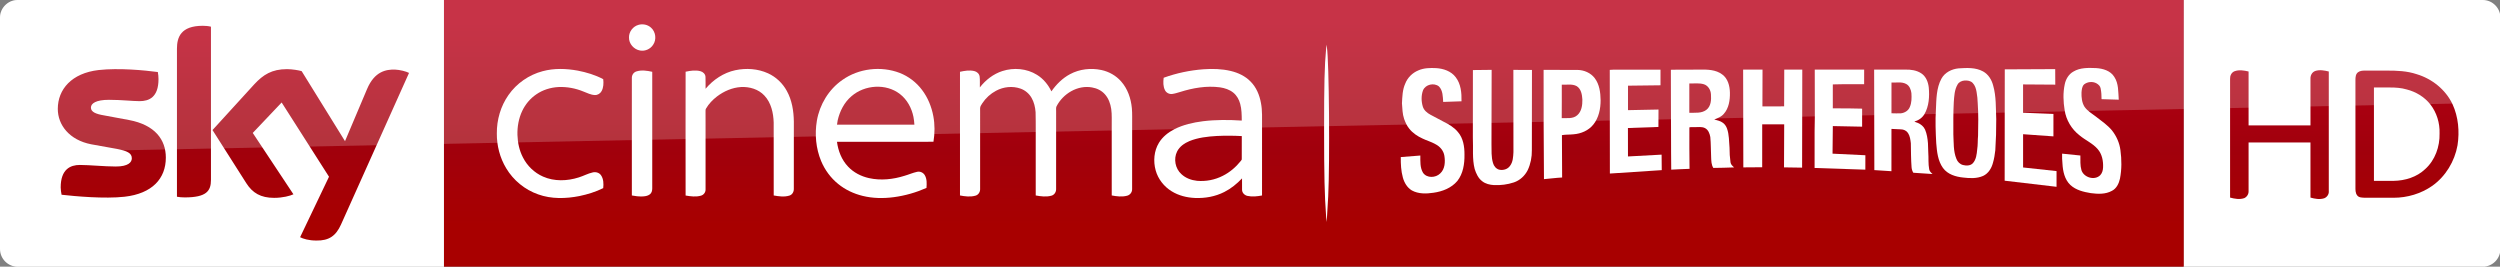 <svg id="b" width="2980.9pt" height="318pt" version="1.1" viewBox="0 0 2980.9 318" xmlns="http://www.w3.org/2000/svg" xmlns:xlink="http://www.w3.org/1999/xlink">
 <rect x="0" y="0" width="2980.9" height="318" fill="#808080" stroke="none"/>
 <defs id="c">
  <linearGradient id="a" x1="-8600.5" x2="-8600.5" y1="-4687.6" y2="-4591.4" gradientTransform="matrix(-2.981,0,0,-2.981,-24493,-13655)" gradientUnits="userSpaceOnUse">
   <stop id="d" stop-color="#a80000" offset="0"/>
   <stop id="e" stop-color="#a1000c" offset=".381"/>
   <stop id="f" stop-color="#b90019" offset="1"/>
  </linearGradient>
 </defs>
 <g id="g" transform="matrix(.848 0 0 .848 1015.9 .002)">
  <path id="h" d="m1872.2 375.09h420.6c13.753 0 25.006-11.253 25.006-25.006l-3e-4 -325.33c0-13.253-11.003-24.756-24.756-24.756h-420.85z" fill="#fff" fill-rule="evenodd"/>
  <g id="i" fill="url(#a)" stroke-width="2.981">
   <path id="j" d="m1943.7 100.27c6.502-2.501 13.503-1.25 20.005 0.25v75.768h87.02v-65.265c-0.25-4.751 2.001-9.502 6.752-11.253 6.252-2 12.753-0.75 19.005 0.75v168.04c0.5 4.501-2.501 8.752-6.502 10.252-6.502 2-13.003 0.75-19.255-1v-77.518h-87.02v68.266c0.25 4.251-2.251 8.252-6.002 10.002-6.502 2.251-13.503 1-20.005-0.75v-166.79c-0.25-4.251 1.75-9.002 6.002-10.753z"/>
   <path id="k" d="m2117.7 101.52c2.751-2.001 6.252-2.251 9.502-2.251h31.007c14.253 0 28.257 0.5 41.76 5.001 21.755 6.502 40.76 21.755 50.512 42.26 8.252 18.004 10.002 38.509 7.002 57.764-4.001 22.505-16.754 43.76-35.508 57.013-15.754 11.003-35.008 16.754-54.263 16.754h-40.509c-3.751-0.25-8.252 0-10.753-3.251-2.751-3.501-2.501-8.002-2.501-12.253v-150.04c0-4.001 0.25-8.502 3.751-11.003m22.255 21.505v131.28h27.757c16.004-0.25 32.508-5.251 44.26-16.504 14.003-12.503 20.755-31.757 20.255-50.262 0.5-14.503-4.001-29.257-13.003-40.76-8.252-10.502-20.255-17.754-33.258-21.005-7.502-2.251-15.504-2.751-23.506-2.751z"/>
  </g>
 </g>
 <g id="l" transform="matrix(.848 0 0 .848 0 .004)">
  <path id="m" d="m624.21 9e-5h2446.3v375.09h-2446.3z" fill="url(#a)" stroke-width="2.981"/>
  <path id="n" d="m624.21 375.09h-599.2c-13.753 0-25.006-11.253-25.006-25.006v-325.39c0-13.128 10.94-24.693 24.693-24.693h599.52z" fill="#fff" stroke-width="3.126"/>
  <g id="o" transform="matrix(.75 0 0 .75 0 -6e-5)" fill="#fff">
   <path id="p" d="m1196.8 46.657c8.08-2.39 17.44-0.61 23.7 5.16 8.96 7.84 10.76 22.47 3.9 32.22-5.08 7.92-15.03 12.37-24.3 10.66-11.61-1.81-21.3-12.73-20.86-24.62-0.19-10.58 7.4-20.56 17.56-23.42z"/>
   <path id="q" d="m1017.4 133.46c21.37-5.8 43.96-4.99 65.59-1.1 16.56 3.21 33.02 8.13 47.94 16.07 0.82 7.45 0.64 15.53-3.01 22.28-2.45 4.57-7.4 7.7-12.63 7.47-7.67-0.23-14.56-3.99-21.59-6.62-14.68-6.05-30.63-9.09-46.51-8.39-14.87 0.74-29.66 5.3-41.92 13.84-11.33 7.69-20.34 18.59-26.21 30.93-6.65 14.05-9.41 29.77-8.95 45.25 0.46 14.4 3.53 28.88 10.19 41.73 7.95 15.91 21.5 28.99 37.82 36.15 20.99 9.32 45.36 8.45 66.93 1.55 8.87-2.71 17.08-7.36 26.16-9.37 5.62-1.4 12.21 0.36 15.57 5.29 4.85 6.95 5.01 16.04 4.14 24.15-14.07 7.02-29.27 11.67-44.63 14.88-25.46 5.02-52.52 5.76-77.23-3.13-24.95-8.67-46.58-26.38-60.09-49.06-11.77-19.51-17.68-42.39-17.5-65.12-0.26-25.49 7.13-51.2 21.84-72.12 15.21-21.84 38.36-37.9 64.09-44.68z"/>
   <path id="r" d="m1378.5 131.64c20.37-4.35 42.33-2.9 61.39 5.79 14.88 6.78 27.32 18.57 35.15 32.9 9.75 17.49 12.97 37.77 13.25 57.57 0 42.06 0.05 84.12-0.05 126.18 0.17 5.36-2.82 10.92-8.15 12.55-9.57 3.04-19.87 1.53-29.55-0.18-0.06-45.61 0.03-91.23-0.05-136.84-0.58-17.92-4.72-37.02-17.41-50.43-11.02-11.97-27.92-16.85-43.82-16.02-16.43 0.97-32.11 7.86-45.12 17.73-8.09 6.21-15.3 13.73-20.45 22.57-1.14 1.63-0.91 3.67-0.96 5.55 0.08 8.56 0.01 17.11 0.05 25.67 0.02 40.13 0.01 80.26-0.01 120.39 0.21 5.36-3.46 10.34-8.62 11.75-9.37 2.72-19.36 1.35-28.8-0.26-0.16-43.48-0.07-86.96-0.08-130.44 0.08-33.89-0.12-67.78 0.1-101.66 9.07-1.94 18.68-3.43 27.8-0.98 4.91 1.26 9.25 5.39 9.48 10.67 0.35 7.42-0.01 14.85 0.15 22.28 14.33-17.02 33.79-30.09 55.7-34.79z"/>
   <path id="s" d="m1579.1 150c30.74-21.87 72.51-26.73 107.67-13.3 16.58 6.46 31.22 17.69 41.88 31.93 10.87 14.34 17.8 31.44 21.11 49.08 3.01 15.84 2.86 32.18 0.27 48.06-60.29 0.07-120.59 0-180.88 0.04 2.21 17.04 8.77 33.95 20.77 46.51 10.38 11.11 24.48 18.3 39.23 21.59 22.1 4.92 45.28 2.4 66.72-4.37 7.84-2.21 15.32-5.66 23.31-7.37 5.57-1.42 11.72 1.3 14.58 6.26 4.25 7.17 3.74 15.87 3.17 23.87-19.57 8.63-40.34 14.62-61.56 17.38-19.3 2.53-39.12 2.24-58.08-2.43-16.65-4.06-32.58-11.5-45.88-22.37-14.06-11.32-25.03-26.31-31.98-42.94-9.86-23.76-12.22-50.39-7.98-75.68 5.19-30.3 22.29-58.65 47.65-76.26m17.36 30.27c-13.64 11.51-22.05 28.12-25.99 45.33-0.44 2.72-0.87 5.44-1.29 8.17 48.37 0 96.74-0.01 145.11 0-0.3-4.91-0.85-9.79-1.77-14.63-3.32-16.57-11.88-32.49-25.42-42.9-26.12-20.22-66.03-17.3-90.64 4.03z"/>
   <path id="t" d="m1879.3 133.17c21.25-6.87 45.68-4.8 64.78 7.1 11.91 7.31 21.04 18.49 27.09 31 9.14-13.12 20.8-24.75 35.02-32.29 17.83-9.56 39.11-11.94 58.81-7.71 14.06 3.02 27.23 10.4 36.75 21.24 12.31 13.79 18.58 32.08 20.24 50.29 0.97 10.37 0.4 20.8 0.55 31.21-0.04 40.16 0.05 80.34-0.06 120.5 0.17 5.76-3.84 11.05-9.43 12.42-9.4 2.54-19.36 1.27-28.79-0.52 0.01-42.8-0.01-85.61-0.02-128.42-0.23-11.22 0.66-22.52-0.93-33.67-1.46-9.94-5.03-19.84-11.76-27.44-6.16-7.04-14.97-11.41-24.12-12.93-27.02-5.03-54.58 11.73-66.73 35.54-1.21 2.79-0.57 5.94-0.69 8.89 0.02 48.58 0.05 97.16-0.02 145.74 0.28 5.65-3.22 11.29-8.82 12.76-9.59 2.65-19.77 1.3-29.4-0.44-0.01-29.46-0.01-58.92-0.01-88.38-0.17-22.64 0.32-45.29-0.26-67.92-0.73-9.29-2.85-18.66-7.59-26.77-4.58-7.96-12.01-14.27-20.7-17.29-14.94-5.25-31.92-3.43-45.78 4.04-10.33 5.46-19.26 13.56-25.69 23.31-1.78 2.98-4.3 5.92-4.24 9.58-0.1 3.75 0.03 7.5 0.02 11.25 0.04 46.59 0.01 93.19-0.01 139.78 0.3 5.58-3.05 11.21-8.58 12.75-9.48 2.73-19.63 1.5-29.16-0.36 0-50.27-0.03-100.54 0-150.8 0.02-27.01-0.01-54.02 0.01-81.03 8.65-1.91 17.74-3.44 26.53-1.45 5.05 1.07 9.59 5.03 10.31 10.32 0.86 6.75 0.19 13.59 0.4 20.37 10.8-13.94 25.39-25.23 42.28-30.67z"/>
   <path id="u" d="m2255.9 129.89c17.19-1.23 34.69-0.86 51.52 3.17 13.74 3.27 27.14 9.51 37.07 19.76 10.85 10.79 16.89 25.54 19.55 40.42 2.85 14.42 1.83 29.17 2.01 43.77-0.02 43.16 0.03 86.32-0.03 129.48-8.95 1.65-18.28 2.8-27.26 0.8-5.34-1.09-10.03-5.64-10.18-11.26-0.16-7.2 0.01-14.4-0.05-21.59-9.66 10.19-20.7 19.21-33.29 25.52-16.85 8.58-36.04 12-54.84 11.19-15.27-0.63-30.64-4.41-43.72-12.49-14.38-8.77-25.53-22.9-30.05-39.19-4.79-17.16-3.22-36.51 6.17-51.87 6.78-11.09 17.31-19.42 28.76-25.31 16.65-8.48 35.14-12.62 53.58-14.98 24.17-2.98 48.62-2.81 72.9-1.26-0.09-10.48-0.18-21.12-2.94-31.31-2.15-7.96-6.31-15.56-12.73-20.85-7.15-5.88-16.23-8.83-25.27-10.16-25.14-3.34-50.68 1.14-74.67 8.72-5.04 1.38-10 3.18-15.2 3.77-5.25 0.51-10.64-2.24-13.06-6.95-3.77-7.19-3.52-15.68-2.55-23.51 23.88-8.65 48.96-13.95 74.28-15.87m25.3 125.03c-17.4 1.05-35.09 2.99-51.35 9.62-9.34 3.91-18.36 10.1-23 19.37-7.01 13.91-3.62 32.09 7.98 42.52 7.95 7.51 18.67 11.45 29.43 12.56 16.59 1.49 33.6-1.83 48.41-9.5 13.04-6.54 24.33-16.26 33.43-27.61 0.8-1.14 2.07-2.21 1.91-3.77 0.07-14.33-0.06-28.67 0.05-42.99-15.61-0.88-31.25-0.94-46.86-0.2z"/>
   <path id="v" d="m1193.1 133.91c9.65-3.09 20.03-1.43 29.72 0.69 0 34.69-0.02 69.38 0 104.07 0.04 38.13-0.02 76.25 0.01 114.38 0.03 4.08-0.97 8.55-4.34 11.2-4.23 3.37-9.94 3.91-15.15 4.07-6.31 0.12-12.58-0.67-18.75-1.87-0.05-42.1-0.02-84.19-0.02-126.29 0.03-31.39-0.05-62.78 0.03-94.17-0.12-5.36 3.32-10.5 8.5-12.08z"/>
  </g>
  <path id="w" d="m421.97 333.52c4.064 2.188 12.19 4.689 22.818 4.689 17.817 0.313 27.507-6.564 34.696-22.505l95.648-213.18c-4.064-2.188-12.816-4.376-19.692-4.689-12.19-0.313-28.757 2.188-39.384 27.507l-30.945 73.142-60.952-98.461c-4.064-1.25-13.441-2.813-20.63-2.813-21.255 0-33.445 7.814-45.948 21.255l-58.764 64.39 47.511 74.705c8.752 13.753 20.317 20.63 39.072 20.63 12.19 0 22.505-2.813 27.194-5.001l-57.201-86.27 40.635-42.823 66.578 104.4zm-125.34-80.644c0 15.629-6.252 24.693-36.884 24.693-4.064 0-7.502-0.313-10.94-0.938v-208.17c0-15.941 5.314-32.195 36.258-32.195 3.751 0 7.814 0.313 11.565 1.25zm-63.452-31.257c0 29.382-19.067 50.637-58.139 55.013-28.132 3.126-69.079-0.625-88.458-2.813-0.625-3.126-1.25-7.189-1.25-10.315 0-25.631 13.753-31.57 26.881-31.57 13.441 0 34.696 2.188 50.637 2.188 17.504 0 22.505-5.939 22.505-11.565 0-7.502-6.877-10.315-20.63-13.128l-36.571-6.564c-30.632-5.939-46.886-27.194-46.886-49.699 0-27.506 19.38-50.324 57.513-54.7 28.757-3.126 64.078 0.313 83.145 2.813 0.625 3.438 0.938 6.564 0.938 10.002 0 25.631-13.441 30.945-26.569 30.945-10.002 0-25.318-1.875-43.135-1.875-18.129 0-25.318 5.001-25.318 10.94 0 6.252 7.189 9.065 18.442 10.94l35.321 6.564c36.259 6.877 51.575 27.507 51.575 52.825" fill="url(#a)" stroke-width="2.981"/>
  <path id="x" d="m25.006 0c-13.753 0-25.006 11.253-25.006 25.006v226.3c0-20.005 16.003-36.509 36.008-37.259l3455.3-69.266v-119.78c0-13.753-11.253-25.006-25.006-25.006z" fill="#fff" opacity=".2"/>
 </g>
 <path id="y" d="m1583.7 234.17c2.053-41.961 1.033-160.76-1.526-177.59l-0.506-3.331-0.51 5.415c-1.831 19.424-2.383 42.031-2.362 96.83 0.021 53.958 0.554 76.962 2.366 101.93l0.532 7.326 0.505-5.096c0.278-2.803 0.954-14.27 1.503-25.48z" fill="#fff" stroke-width=".743"/>
 <g id="z" transform="matrix(.751 0 0 .756 1649.2 56.667)" fill="#fff">
  <path id="aa" d="m55.86 36.07c8.84-3.92 18.73-4.03 28.21-3.59 11.59 0.69 23.87 4.73 31.11 14.31 8.38 10.71 9.52 24.91 9.25 38.01l-29.1 1c-0.6-8.33-0.42-18.05-6.73-24.42-7.77-6.27-21.29-3.29-25.27 6.08-3.01 8.16-2.87 17.32-0.38 25.59 1.78 5.96 6.9 10.14 12.21 12.95 6.8 3.5 13.49 7.22 20.29 10.71 8.58 4.21 17.17 9.1 23.31 16.61 8.46 9.7 10.49 23.19 10.37 35.64 0.22 14.44-2.09 30.01-11.4 41.58-9.41 11.09-23.72 16.54-37.81 18.5-11.43 1.71-23.89 2.06-34.33-3.64-7.41-4.35-12.11-12.3-14.31-20.42-2.91-10.46-3.42-21.4-3.28-32.2l31.05-2.45c0.07 9.14-0.7 19.13 4.29 27.25 6.13 8.77 19.99 8.12 27.2 1.05 7.66-6.92 8.22-18.27 6.69-27.8-1.25-8.18-7.17-14.97-14.47-18.52-6.41-3.68-13.61-5.53-20.22-8.76-8.11-3.67-15.8-8.73-21.31-15.81-3.67-4.45-5.98-9.81-7.96-15.17-2.73-7.91-2.71-16.35-3.42-24.59 0.59-10.48 0.75-21.37 5.22-31.1 3.66-9.42 11.45-17.04 20.79-20.81z"/>
  <path id="ab" d="m913.56 32.89c13.01-0.84 27.12-1.66 38.96 4.82 8.33 4.52 13.67 13.14 15.99 22.14 5.01 17.25 4.11 35.38 4.92 53.12 0.12 16.4-0.41 32.79-1.5 49.14-0.76 6.73-1.83 13.45-3.78 19.96-2.26 8.43-7.35 16.68-15.53 20.42-9.93 4.35-21.11 3.86-31.63 2.59-11.93-1.18-24.75-4.97-32.13-15.1-8.16-11.23-9.59-25.56-10.7-38.98-0.95-17.67-1.67-35.38-0.53-53.05 0.75-16.48 0.63-33.95 8.76-48.82 5.39-9.8 16.33-15.21 27.17-16.24m9.52 19.16c-4.28 0.36-8.68 2.25-10.94 6.07-5.06 8.45-5.42 18.6-6.13 28.15-0.95 16.89-0.68 33.82-0.69 50.73 0.73 12.93-0.22 26.46 4.89 38.67 1.73 4.62 5.6 8.43 10.44 9.64 5.24 1.35 11.72 1.33 15.7-2.89 5.26-5.84 6.1-14.07 6.82-21.56 1.18-7.2 0.69-14.53 1.38-21.77 0.43-17.02 0.67-34.07-0.53-51.06-0.08-6.06-0.87-12.09-1.84-18.07-0.87-5.08-2.47-10.3-6.16-14.06-3.27-3.45-8.42-4.15-12.94-3.85z"/>
  <path id="ac" d="m1095.9 37.95c10.81-6.49 23.93-5.97 36.07-5.51 10.76 0.66 22.79 4.08 28.82 13.77 7.13 10.61 6.21 23.91 7.13 36.05l-27.31-0.83c0.05-5.59-0.32-11.22-1.4-16.7-0.53-3.76-3.49-6.47-6.63-8.23-6.09-3.32-14.14-2.63-19.61 1.61-3.52 3.29-3.78 8.39-4.19 12.88-0.2 7.66 0.57 15.81 4.76 22.44 4.82 6.95 12.41 11.06 18.94 16.16 8.62 6.62 17.74 12.82 24.75 21.24 7.07 8.92 11.9 19.7 13.35 31.02 2.04 14.93 2.19 30.25-0.75 45.07-1.69 7.54-5.48 15.51-12.72 19.1-10.23 5.65-22.46 5.12-33.67 3.62-11.46-1.88-23.53-4.73-32.3-12.82-9.2-8.58-11.96-21.69-12.6-33.76-0.65-5.2-0.59-10.44-0.56-15.68l29.01 2.94c0.1 7.73-0.51 15.65 1.7 23.16 3.77 11.57 20.85 16.67 29.76 7.95 3.16-3.27 4.43-7.91 4.58-12.36 0.45-10.09-1.61-20.88-8.41-28.69-8.01-9.41-19.8-14.13-29.12-21.97-12.42-9.57-21.09-23.92-23.47-39.45-2.25-13.57-2.77-27.61 0.17-41.12 1.68-8.08 6.35-15.81 13.7-19.89z"/>
  <path id="ad" d="m986.97 34.44 80.07-0.38 0.12 24.49-51.14-0.36-0.02 44.64 48.23 1.92-0.01 35.38-48.17-3.42v52.45l53.12 5.73-0.01 24.78-82.37-9.63z"/>
  <path id="ae" d="m142.52 35.54 29.75-0.32-0.26 116.82c0.26 10.08-0.58 20.41 2.45 30.18 1.28 4.75 4.84 9.04 9.67 10.41 6.29 1.45 13.66-0.59 17.38-6.1 4.69-6.13 4.95-14.17 5.37-21.54l-0.12-129.73 29.53 0.11-0.18 126.57c0.18 10.79-1.94 21.7-6.6 31.47-4.5 8.93-12.36 16.1-21.88 19.3-10.18 3.39-21.03 4.75-31.74 4.24-6.59-0.4-13.4-1.92-18.66-6.13-6.25-4.66-9.55-12.04-11.89-19.25-4.18-16.2-2.05-33.03-2.9-49.53z"/>
  <path id="af" d="m254.76 35.23c18.07 0.2 36.14-0.04 54.21 0.12 10.24 0.24 20.5 4.65 26.86 12.83 7.61 9.88 9.28 22.75 9.44 34.86 0.05 13.54-2.88 27.75-11.56 38.49-7.57 9.44-19.59 14.47-31.46 15.34-6.11 0.71-12.32 0.23-18.39 1.31-0.05 22.28 0.08 44.56 0.32 66.83-9.64 0.47-19.21 1.84-28.83 2.58-0.56-57.45-0.61-114.91-0.59-172.36m28.87 23.38c-0.03 17.59 0.12 35.17-0.09 52.76 8.2-0.31 17.78 1.43 24.5-4.46 7.16-5.99 8.45-16.11 8.28-24.88-0.46-7.67-1.92-16.85-9.11-21.18-7.24-3.85-15.75-1.83-23.58-2.24z"/>
  <path id="ag" d="m359.81 35.25 6.18-0.33h74.37v24.64l-51.6 0.62v38.6l48.44-0.97-0.13 27.45-48.41 1.68 0.07 44.86 53.39-2.86 0.23 24.44-82.35 5.37z"/>
  <path id="ah" d="m456.83 35.1c15.05-0.44 30.12 0.05 45.18-0.26 12.39-0.23 26.11-0.17 36.44 7.7 8.92 6.45 11.89 18.03 12.11 28.51 0.25 11.74-1.58 24.66-9.78 33.68-3.89 4.55-9.62 6.71-15.07 8.72 4.65 1.43 9.71 2.2 13.65 5.27 3.1 2.28 5.4 5.54 6.63 9.18 3.47 9.64 3.06 20 3.97 30.06-0.05 7.77 0.46 15.54 1.56 23.23 0.52 3.41 3.25 5.79 5.77 7.87-11.01 0.24-22.02 0.95-33.03 0.83-3.28-5.01-3.24-11.17-3.5-16.92-0.56-10.62-0.29-21.28-1.32-31.86-1-5.42-3.24-11.45-8.49-14.06-4.96-2.48-10.68-1.44-16-1.5-2.9 0.27-5.96-0.42-8.74 0.38-0.22 21.79 0.1 43.6 0.25 65.39-9.69 0.45-19.38 0.67-29.06 1.3 0-17.88-0.48-35.75-0.29-53.64-0.02-34.63-0.37-69.25-0.28-103.88m29.3 21.54c0.09 15.44 0.09 30.88-0.01 46.31 9.11-0.37 19.36 1.23 27.12-4.72 7.34-5.59 7.88-15.78 7.24-24.23-0.27-6.93-4.45-14.01-11.32-16.11-7.47-2.23-15.36-0.95-23.03-1.25z"/>
  <path id="ai" d="m571.56 34.81 30.79 0.01-0.17 58.02 34.46-0.04 0.22-57.98 28.62-0.02-0.29 154.65-28.72-0.43 0.29-67.84-34.91-0.07-0.03 67.71-29.94 0.22z"/>
  <path id="aj" d="m685.27 34.86 78.44 0.01-0.04 22.97h-32.61l-17.13 0.33v37.71l28.01 0.18 18.53 0.35v28.42l-46.51-0.93-0.46 43.5 52.14 2.49-0.05 22.74-80.59-2.64 0.02-57.96 0.36-22.07z"/>
  <path id="ak" d="m779.56 34.81c16.5 0.03 33.01 0.01 49.51 0.01 8.69-0.24 17.86 1.03 25.27 5.86 7.47 4.81 10.99 13.75 11.94 22.27 1.29 14.34 0.46 29.64-6.99 42.34-3.53 5.72-9.33 9.77-15.84 11.33 1.56 1.21 3.58 1.47 5.37 2.25 4.89 2.04 9.38 5.63 11.58 10.56 2.93 6.81 4.01 14.23 4.61 21.57 0.01 9.35 1 18.67 0.84 28.03 0.06 4.38 0.32 8.78 1.12 13.08 0.59 3.16 3.02 5.39 5.33 7.42l-30.54-2.04c-1.65-2.57-2.53-5.55-2.78-8.57-0.97-12.65-0.92-25.34-1.16-38.01-0.66-5.54-1.36-11.41-4.56-16.14-2.46-3.68-6.88-5.68-11.22-5.72-5.01-0.06-9.99-0.61-14.99-0.71l-0.03 66.74-27.14-1.75-0.32-158.52m27.54 20.36-0.03 48.52c5.01 0.02 10.04 0.44 15.05 0.07 5.89-0.67 11.8-4.17 14.04-9.86 3.12-6.91 3-14.64 2.56-22.05-0.75-5.54-3.03-11.63-8.29-14.35-7.15-3.9-15.59-1.81-23.33-2.33z"/>
 </g>
</svg>
